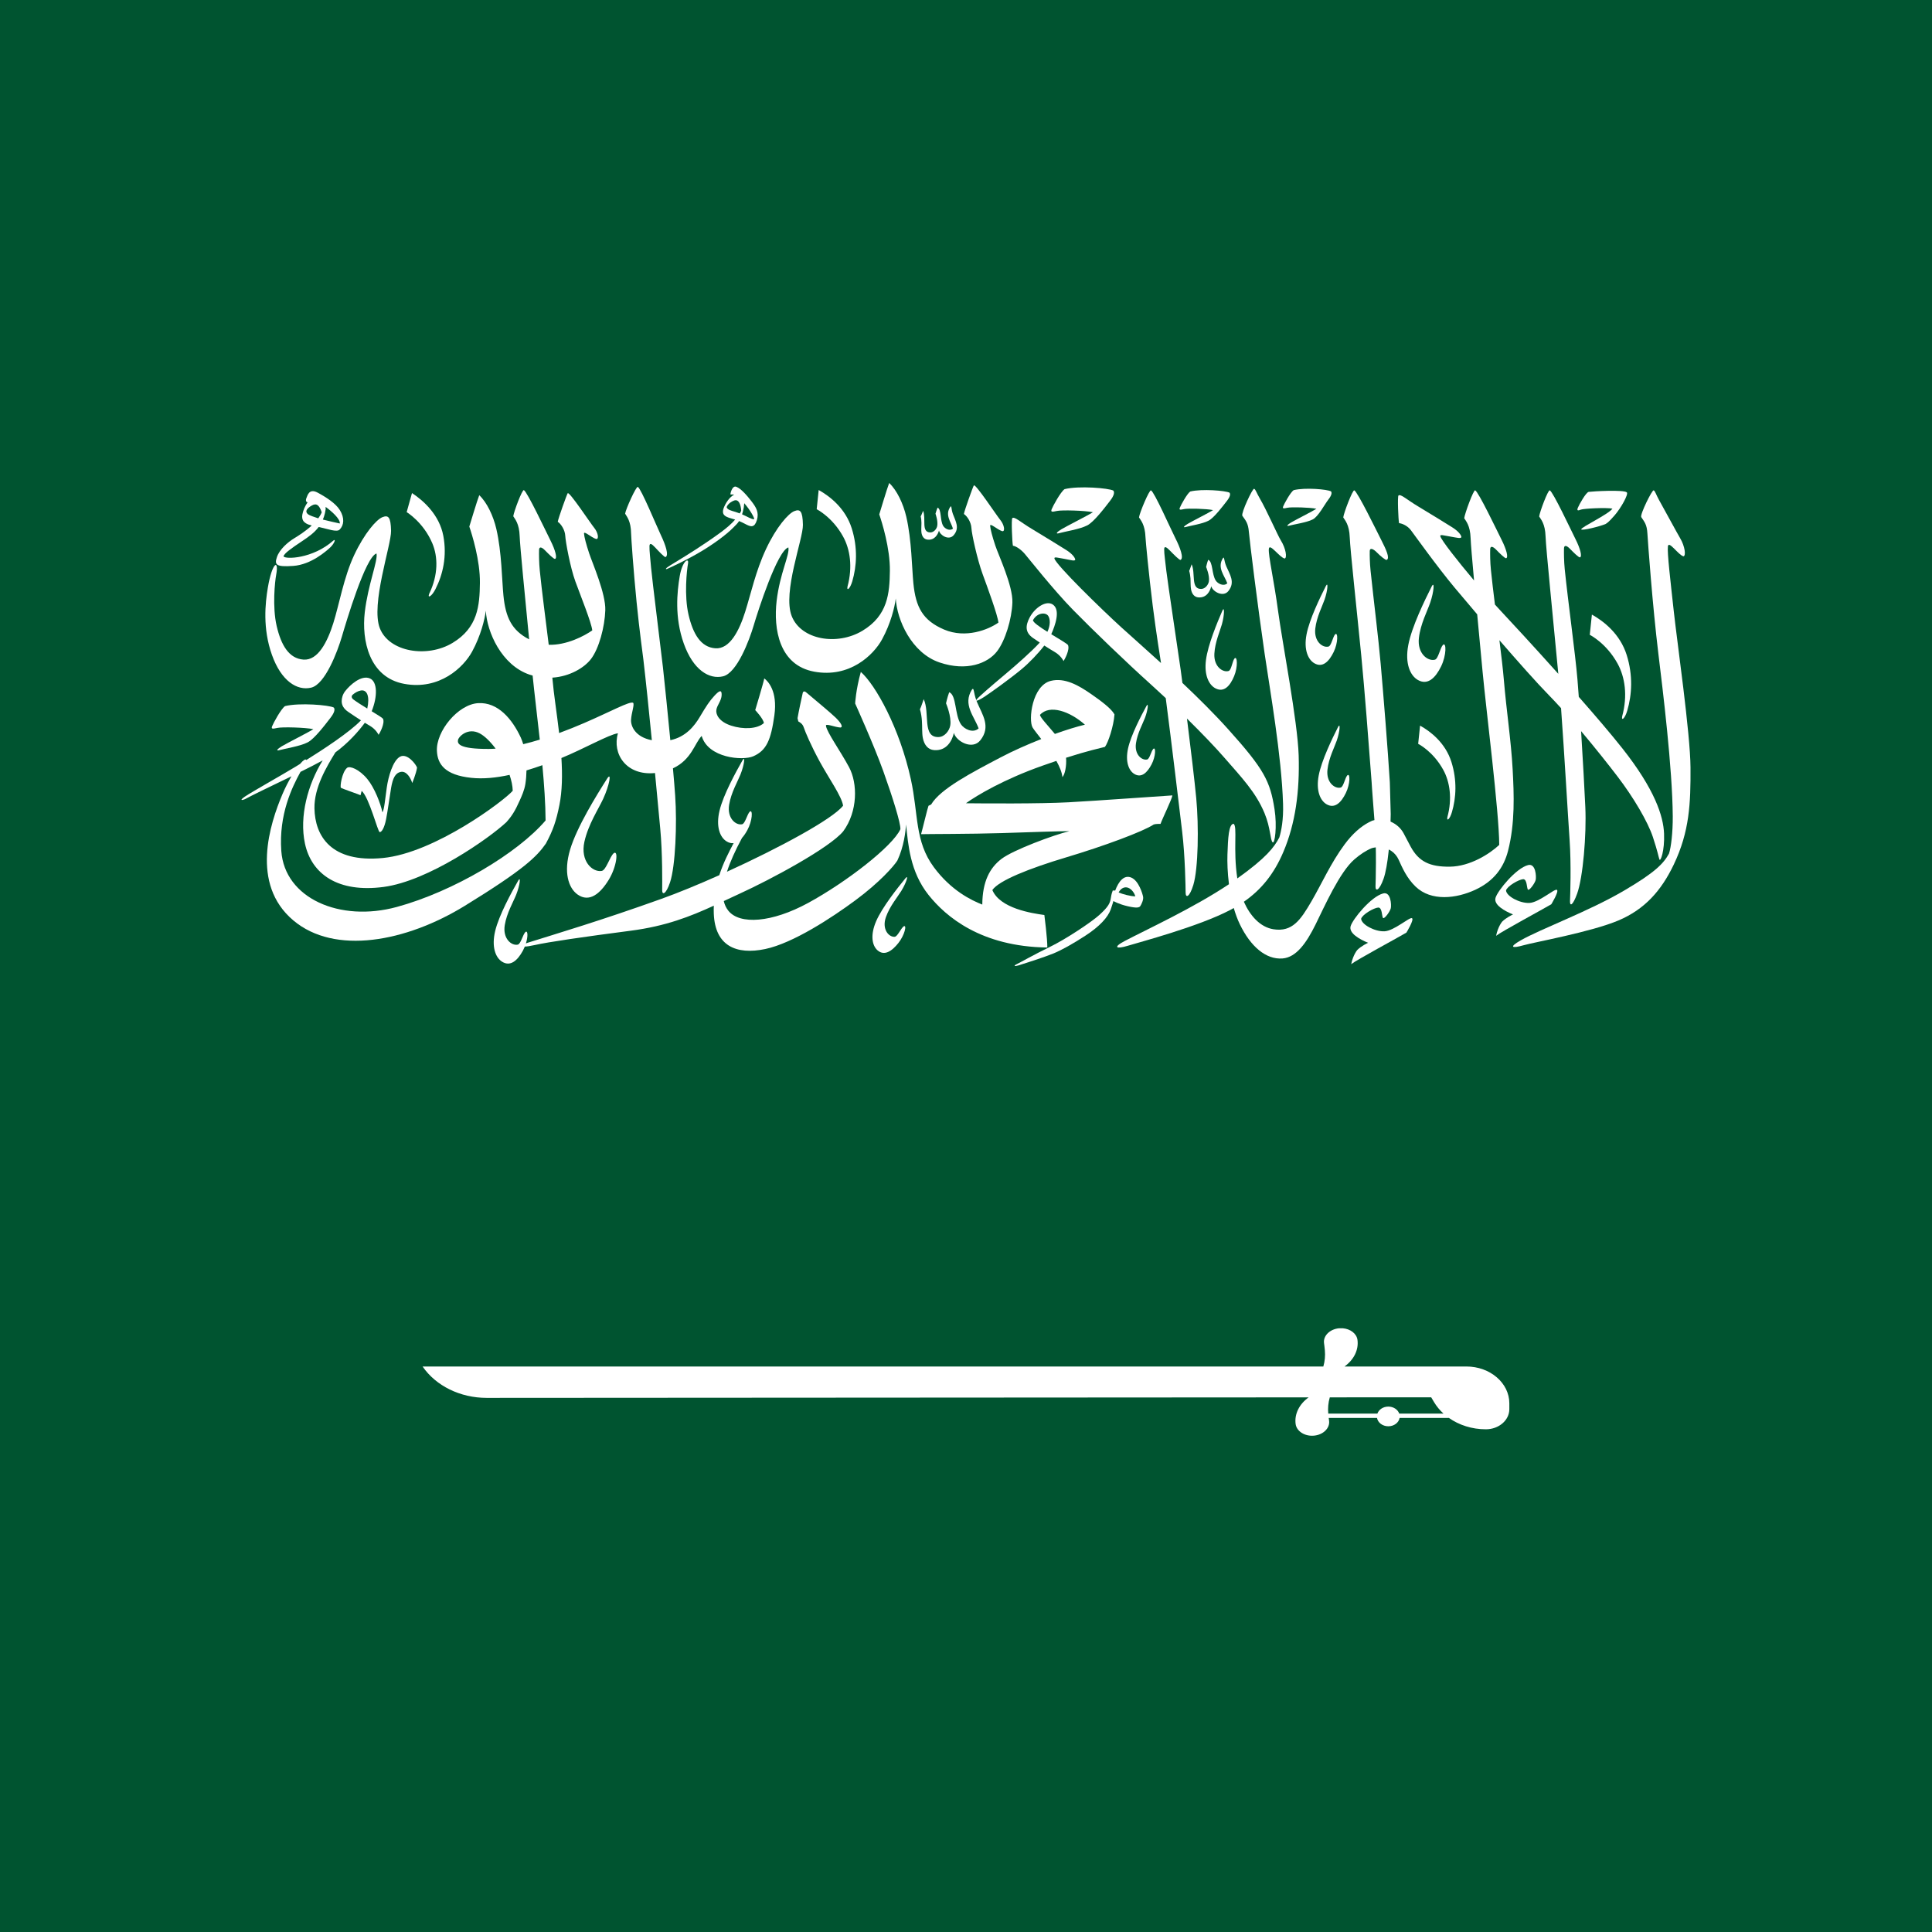 <svg width="600" height="600" xmlns="http://www.w3.org/2000/svg">
   <rect width="600" height="600" fill="#005430"/>
   <g id="white" transform="matrix(0.375,0,0,0.375,-150,0)">
      <g id="shahada">
         <g transform="matrix(7.304,0,0,-6.753,1800,635.53)" id="g1">
            <path
               d="m 0,0 c -0.023,4.162 -1.516,15.373 -1.895,19.134 -0.378,3.761 -0.759,7.173 -0.667,7.972 0.09,0.771 1.187,-1.072 1.767,-1.221 0.3,0.065 0.166,1.229 -0.379,2.223 -0.369,0.675 -1.627,3.199 -2.39,4.678 -0.359,0.7 -0.439,1.106 -0.612,1.192 -0.172,0.086 -1.561,-2.945 -1.409,-3.281 0.379,-0.616 0.639,-0.91 0.698,-1.998 0.06,-1.088 0.58,-8.856 1.243,-14.744 0.499,-4.442 1.594,-14.012 1.633,-19.962 0.011,-1.941 -0.188,-3.791 -0.427,-4.564 -0.613,-1.214 -1.571,-2.309 -5.139,-4.567 -4.011,-2.539 -9.362,-4.652 -11.662,-6.066 -1.43,-0.882 -0.956,-1 0.289,-0.614 1.242,0.386 7.664,1.623 10.784,3.049 2.929,1.342 4.83,3.587 6.273,6.862 C -0.111,-7.858 0.025,-4.422 0,0"
               fill="#ffffff" id="path1" />
         </g>
         <g transform="matrix(7.304,0,0,-6.753,1709.3,422.03)" id="g2">
            <path
               d="M 0,0 C 0.31,0.13 2.877,0.273 3.568,0.119 3.114,-0.583 0.036,-2.137 0.023,-2.422 c 0.084,-0.192 2.126,0.355 2.77,0.659 0.421,0.274 0.702,0.698 1.014,1.05 C 4.543,0.203 5.416,1.902 5.196,2.115 4.839,2.459 1.34,2.245 0.879,2.174 0.57,2.126 -0.214,0.606 -0.358,0.216 -0.499,-0.174 -0.31,-0.13 0,0"
               fill="#ffffff" id="path2" />
         </g>
         <g transform="matrix(7.304,0,0,-6.753,1747.6,588.62)" id="g3">
            <path
               d="m 0,0 c 0.535,1.96 0.667,4.338 -0.061,6.841 -0.748,2.577 -2.606,4.148 -3.946,4.953 L -4.246,9.313 c 0,0 1.879,-1.01 3.164,-3.553 0.814,-1.613 1.153,-3.894 0.51,-6.437 C -0.679,-1.308 -0.262,-0.96 0,0"
               fill="#ffffff" id="path3" />
         </g>
         <g transform="matrix(7.304,0,0,-6.753,1602.4,672.64)" id="g4">
            <path
               d="m 0,0 c 0.482,1.765 0.6,3.906 -0.054,6.16 -0.674,2.321 -2.347,3.736 -3.554,4.458 L -3.824,8.385 c 0,0 1.692,-0.91 2.849,-3.198 C -0.241,3.736 0.063,1.679 -0.514,-0.61 -0.61,-1.176 -0.235,-0.864 0,0"
               fill="#ffffff" id="path4" />
         </g>
         <g transform="matrix(7.304,0,0,-6.753,1098.3,444.51)" id="g5">
            <path
               d="m 0,0 c 0.774,-1.531 1.095,-3.699 0.486,-6.114 -0.102,-0.599 0.292,-0.27 0.543,0.642 0.506,1.86 0.632,4.12 -0.06,6.499 C 0.258,3.476 -1.507,4.967 -2.78,5.73 L -3.005,3.374 C -3.005,3.374 -1.22,2.415 0,0"
               fill="#ffffff" id="path5" />
         </g>
         <g transform="matrix(7.304,0,0,-6.753,758,449.86)" id="g6">
            <path
               d="m 0,0 c 0.65,-1.648 0.694,-3.873 -0.356,-6.217 -0.204,-0.589 0.293,-0.31 0.71,0.571 0.852,1.801 1.33,4.055 0.898,6.545 -0.443,2.56 -2.221,4.305 -3.552,5.25 L -2.904,3.81 c 0,0 1.879,-1.212 2.904,-3.81"
               fill="#ffffff" id="path6" />
         </g>
         <g transform="matrix(7.304,0,0,-6.753,852.07,698.62)" id="g7">
            <path
               d="m 0,0 c 0.826,1.658 1.17,2.774 1.537,4.738 0.321,1.728 0.342,3.724 0.226,5.756 2.472,1.09 5.418,2.899 6.408,3.032 -0.677,-2.514 0.939,-5.227 4.203,-4.873 0.25,-2.843 0.464,-5.34 0.594,-6.821 0.266,-3.036 0.226,-6.862 0.218,-7.527 -0.011,-0.668 0.436,-0.542 0.895,0.946 0.612,1.992 0.801,7.194 0.579,10.634 -0.053,0.86 -0.143,2.021 -0.252,3.344 2.116,1.059 2.468,3.103 3.259,3.974 0.714,-2.705 4.644,-3.072 5.857,-2.493 1.504,0.719 1.997,2.012 2.384,5.013 0.388,3 -0.742,4.208 -1.146,4.535 -0.04,-0.363 -1.024,-3.889 -1.024,-3.889 0,0 0.933,-1.066 0.98,-1.59 -0.76,-0.744 -2.363,-0.79 -3.709,-0.316 -1.347,0.474 -1.76,1.346 -1.68,1.931 0.078,0.587 0.585,1.121 0.602,1.836 0.015,0.715 -0.302,0.508 -0.841,-0.125 -0.539,-0.634 -0.887,-1.204 -1.633,-2.565 -0.61,-1.113 -1.6,-2.471 -3.346,-2.859 -0.288,3.268 -0.617,6.745 -0.837,8.929 -0.115,1.153 -1.264,11.117 -1.346,12.232 -0.071,0.971 -0.204,2.116 -0.182,2.654 0.022,0.428 0.27,0.258 0.654,-0.19 0.385,-0.447 1.058,-1.227 1.174,-1.166 0.392,0.208 -0.009,1.503 -0.522,2.663 -0.512,1.163 -2.26,5.751 -2.627,5.94 -0.189,0.096 -1.369,-2.728 -1.439,-3.284 0.183,-0.348 0.661,-0.895 0.678,-2.451 0.006,-0.434 0.264,-4.526 0.622,-8.395 0.313,-3.417 0.728,-6.659 0.768,-7.036 0.285,-2.608 0.631,-6.284 0.96,-9.898 -1.895,0.39 -2.399,1.742 -2.357,2.513 0.048,0.87 0.411,1.852 0.237,2.074 C 9.529,17.503 7.357,16.19 4.328,14.779 3.476,14.383 2.516,13.958 1.503,13.555 1.239,16.018 0.891,18.36 0.751,20.151 L 0.734,20.35 c 1.992,0.139 3.623,1.227 4.365,2.263 0.927,1.295 1.575,3.96 1.638,6.002 0.063,2.044 -1.462,5.781 -1.825,6.969 -0.366,1.189 -0.555,2.013 -0.587,2.424 -0.033,0.411 0.824,-0.476 1.363,-0.65 0.365,-0.079 0.239,0.776 -0.207,1.363 C 5.038,39.306 2.642,43.239 2.474,42.963 2.371,42.801 1.411,39.908 1.348,39.465 1.726,39.195 2.168,38.451 2.199,37.738 2.231,37.025 2.759,33.89 3.344,32.148 3.931,30.406 5.181,27.064 5.26,26.145 4.367,25.464 2.334,24.311 0.323,24.38 c -0.344,3.048 -0.78,6.588 -1.013,9.095 -0.09,0.969 -0.096,2.003 -0.082,2.543 0.011,0.428 0.296,0.369 0.688,-0.071 0.394,-0.44 0.998,-1.08 1.122,-1.034 0.27,0.097 0.036,1.068 -0.499,2.221 -0.535,1.153 -2.661,6.03 -3.034,6.212 -0.189,0.093 -1.141,-2.646 -1.201,-3.205 0.19,-0.346 0.677,-0.881 0.725,-2.437 0.038,-1.239 0.596,-7.311 1.074,-12.659 -1.99,1.113 -2.669,2.704 -2.915,5.375 -0.172,1.862 -0.189,5.292 -0.803,8.161 -0.346,1.622 -1.075,3.27 -1.939,4.145 -0.206,-0.539 -1.126,-3.848 -1.126,-3.848 0.3,-0.95 1.233,-4.149 1.201,-6.921 -0.031,-2.772 -0.233,-5.482 -3.105,-7.349 -2.87,-1.868 -7.175,-1.125 -8.238,1.789 -1.063,2.916 1.3,10.227 1.269,11.953 -0.032,1.726 -0.317,1.964 -0.984,1.679 -0.666,-0.285 -2.029,-1.949 -3.203,-4.656 -1.174,-2.709 -1.696,-6.064 -2.363,-8.345 -0.665,-2.281 -1.73,-4.592 -3.378,-4.464 -1.648,0.126 -2.535,1.757 -3.042,4.116 -0.508,2.361 -0.197,5.47 -0.059,6.267 0.344,1.996 -0.453,1.587 -0.941,-1.547 -0.302,-1.933 -0.602,-5.02 0.461,-8.251 1.061,-3.231 2.87,-4.436 4.455,-4.023 1.586,0.411 2.98,4.434 3.472,6.241 0.491,1.804 2.688,9.817 3.932,10.211 0.174,-0.903 -0.967,-3.814 -1.332,-7.219 -0.364,-3.405 0.485,-7.979 4.481,-8.77 3.996,-0.792 6.707,2.011 7.69,3.957 0.984,1.949 1.443,3.992 1.554,5.021 0.128,-2.612 1.776,-6.691 4.977,-7.854 l 0.33,-0.103 c 0.197,-2.138 0.518,-4.929 0.813,-7.86 -0.623,-0.208 -1.252,-0.396 -1.878,-0.558 -0.08,0.281 -0.168,0.556 -0.275,0.809 -0.977,2.273 -2.594,4.368 -4.835,4.223 -2.289,-0.147 -4.785,-3.451 -4.676,-5.864 0.072,-1.623 0.898,-2.955 3.902,-3.296 1.372,-0.157 2.829,0.008 4.334,0.363 0.212,-0.671 0.346,-1.338 0.361,-1.946 -0.952,-1.204 -8.829,-7.63 -14.727,-8.248 -5.898,-0.617 -7.697,2.727 -7.756,6.084 -0.044,2.554 1.376,5.103 2.374,6.867 1.428,1.13 2.6,2.543 3.34,3.633 0.201,-0.134 0.392,-0.258 0.574,-0.373 0.705,-0.443 0.986,-1.105 0.986,-1.105 0.13,0.216 0.736,1.396 0.499,1.973 -0.109,0.142 -0.642,0.497 -1.283,0.918 0.673,1.814 0.664,3.625 -0.208,4.028 -0.975,0.449 -2.248,-0.799 -2.797,-1.56 -0.285,-0.396 -0.394,-0.845 -0.396,-1.222 -0.004,-0.485 0.207,-0.923 0.729,-1.313 0.52,-0.384 1.003,-0.732 1.457,-1.046 -1.289,-1.464 -4.335,-3.609 -6.199,-4.869 -0.069,0.185 -0.342,-0.01 -0.709,-0.478 l -0.505,-0.337 c -1.487,-0.984 -5.053,-3.145 -5.754,-3.674 -0.702,-0.53 -0.262,-0.434 0,-0.316 0.495,0.289 1.145,0.639 1.875,1.025 1.034,0.547 2.237,1.166 3.413,1.787 -0.348,-0.638 -0.708,-1.384 -1.027,-2.198 -1.403,-3.583 -3.671,-11.009 1.235,-15.477 4.694,-4.277 12.762,-2.65 19.453,1.795 C -2.491,-3.179 -1.046,-1.616 0,0 m -21.816,17.664 c -0.232,0.185 -0.264,0.432 -0.075,0.604 0.241,0.222 0.549,0.432 0.899,0.503 0.742,0.149 1.038,-0.773 0.74,-2.209 -0.564,0.373 -1.144,0.765 -1.564,1.102 m 15.348,-6.057 c -3.407,-0.017 -3.564,0.652 -3.5,1.08 0.063,0.426 1.124,1.595 2.47,0.824 0.569,-0.327 1.21,-1.011 1.803,-1.87 -0.262,-0.021 -0.52,-0.032 -0.773,-0.034 M -16.903,-7.772 c -6.437,-1.9 -12.716,1.044 -13.096,6.873 -0.291,4.451 1.21,7.805 2.178,9.695 0.923,0.494 1.795,0.974 2.516,1.404 -1.685,-2.935 -2.671,-6.866 -2.012,-10.196 0.746,-3.772 3.78,-6.059 8.917,-5.321 5.086,0.729 11.963,5.961 13.913,7.934 0.594,0.712 0.986,1.354 1.52,2.662 0.22,0.537 0.529,1.246 0.644,2.047 0.075,0.522 0.115,1.08 0.124,1.648 0.597,0.193 1.197,0.409 1.801,0.641 0.205,-2.388 0.356,-4.742 0.365,-6.778 -3.169,-4.02 -10.433,-8.708 -16.87,-10.609"
               fill="#ffffff" id="path7" />
         </g>
         <g transform="matrix(7.304,0,0,-6.753,1551,647.88)" id="g8">
            <path
               d="m 0,0 c -0.218,3.9 -0.744,10.959 -1.038,14.54 -0.26,3.187 -0.771,7.555 -1.145,11.4 -0.094,0.968 -0.104,1.895 -0.094,2.434 0.011,0.426 0.405,0.262 0.799,-0.176 0.394,-0.438 1.01,-0.988 1.126,-0.921 0.385,0.216 -0.076,1.284 -0.617,2.433 -0.541,1.151 -2.686,5.912 -3.059,6.093 -0.19,0.092 -1.195,-2.76 -1.253,-3.319 0.192,-0.344 0.683,-0.877 0.736,-2.433 0.054,-1.557 0.781,-8.715 1.306,-14.504 0.364,-4.024 0.834,-10.59 1.176,-15.541 -0.017,-0.008 0.323,-4.707 0.36,-5.235 0.21,-3.04 0.101,-6.865 0.08,-7.529 -0.023,-0.667 0.428,-0.551 0.912,0.929 0.493,1.511 0.774,4.885 0.812,7.931 z"
               fill="#ffffff" id="path8" />
         </g>
         <g transform="matrix(7.304,0,0,-6.753,1417.5,555.68)" id="g9">
            <path
               d="m 0,0 c -0.66,-0.218 -1.696,0.537 -1.617,2.12 0.072,1.43 0.638,2.769 0.856,3.614 0.3,1.166 0.302,2.29 0.048,1.653 C -1.285,5.963 -2.35,3.21 -2.57,1.342 c -0.221,-1.868 0.339,-3.072 1.1,-3.483 0.948,-0.515 1.631,0.302 2.093,1.506 0.444,1.153 0.36,2.499 0.052,2.182 C 0.417,1.216 0.321,0.107 0,0"
               fill="#ffffff" id="path9" />
         </g>
         <g transform="matrix(7.304,0,0,-6.753,1348.2,594.54)" id="g10">
            <path
               d="m 0,0 c 0.35,1.006 0.432,1.992 0.163,1.451 -0.607,-1.212 -1.744,-3.554 -2.077,-5.181 -0.332,-1.627 0.071,-2.728 0.711,-3.145 0.798,-0.522 1.455,0.147 1.952,1.172 0.475,0.981 0.499,2.172 0.207,1.914 C 0.704,-4.061 0.537,-5.028 0.249,-5.099 -0.35,-5.242 -1.204,-4.502 -1.019,-3.114 -0.851,-1.864 -0.254,-0.727 0,0"
               fill="#ffffff" id="path10" />
         </g>
         <g transform="matrix(7.304,0,0,-6.753,1146.4,737.86)" id="g11">
            <path
               d="m 0,0 c 0.585,1.027 0.876,2.092 0.47,1.554 -0.906,-1.202 -2.621,-3.535 -3.313,-5.246 -0.69,-1.711 -0.47,-2.996 0.145,-3.581 0.767,-0.73 1.622,-0.13 2.369,0.889 0.717,0.977 0.985,2.273 0.61,2.052 -0.329,-0.249 -0.705,-1.272 -1.036,-1.291 -0.681,-0.036 -1.467,0.945 -0.985,2.423 0.436,1.334 1.317,2.456 1.74,3.2"
               fill="#ffffff" id="path11" />
         </g>
         <g transform="matrix(7.304,0,0,-6.753,1500.2,535.46)" id="g12">
            <path
               d="m 0,0 c -0.671,-0.182 -1.663,0.631 -1.497,2.208 0.151,1.423 0.792,2.728 1.055,3.558 0.366,1.149 0.429,2.27 0.14,1.65 -0.648,-1.392 -1.864,-4.08 -2.189,-5.934 -0.325,-1.853 0.166,-3.086 0.904,-3.539 0.92,-0.564 1.644,0.212 2.174,1.39 C 1.094,0.459 1.086,1.807 0.759,1.507 0.484,1.189 0.327,0.088 0,0"
               fill="#ffffff" id="path12" />
         </g>
         <g transform="matrix(7.304,0,0,-6.753,1498.7,666.11)" id="g13">
            <path
               d="M 0,0 C 0.918,-0.564 1.646,0.212 2.174,1.39 2.68,2.516 2.673,3.864 2.348,3.564 2.071,3.248 1.914,2.145 1.587,2.057 0.916,1.876 -0.078,2.688 0.09,4.265 0.241,5.688 0.881,6.994 1.145,7.823 1.51,8.972 1.573,10.095 1.285,9.473 0.635,8.081 -0.579,5.393 -0.904,3.541 -1.229,1.686 -0.738,0.453 0,0"
               fill="#ffffff" id="path13" />
         </g>
         <g transform="matrix(7.304,0,0,-6.753,1584.4,499.22)" id="g14">
            <path
               d="m 0,0 c 0.442,1.39 0.518,2.747 0.168,1.996 -0.786,-1.684 -2.256,-4.936 -2.65,-7.181 -0.392,-2.243 0.203,-3.734 1.096,-4.283 1.111,-0.682 1.99,0.257 2.631,1.681 0.611,1.363 0.602,2.996 0.208,2.631 -0.333,-0.383 -0.524,-1.715 -0.92,-1.822 -0.81,-0.22 -2.013,0.763 -1.81,2.671 C -1.094,-2.585 -0.319,-1.006 0,0"
               fill="#ffffff" id="path14" />
         </g>
         <g transform="matrix(7.304,0,0,-6.753,899.52,661.58)" id="g15">
            <path
               d="m 0,0 c 0.723,1.694 0.985,3.39 0.453,2.487 -1.191,-2.021 -3.434,-5.934 -4.2,-8.706 -0.767,-2.773 -0.199,-4.721 0.856,-5.52 1.316,-0.992 2.535,0.084 3.512,1.795 0.935,1.641 1.121,3.696 0.582,3.285 -0.465,-0.44 -0.867,-2.094 -1.377,-2.181 -1.048,-0.178 -2.44,1.204 -1.954,3.579 C -1.688,-3.118 -0.522,-1.226 0,0"
               fill="#ffffff" id="path15" />
         </g>
         <g transform="matrix(7.304,0,0,-6.753,1639,775)" id="g16">
            <path
               d="m 0,0 c 0.554,0.491 5.372,3.298 6.259,3.868 0,0 0.907,1.6 0.635,1.77 C 6.621,5.808 4.862,4.078 3.768,4.03 2.673,3.982 1.174,4.852 1.126,5.565 1.268,6.103 2.585,6.911 3.061,6.944 3.537,6.974 3.46,5.802 3.619,5.659 3.778,5.518 4.411,6.468 4.491,6.864 4.569,7.259 4.504,8.913 3.633,8.676 2.254,8.299 0.174,5.533 -0.063,4.663 -0.302,3.791 0.983,3.032 1.921,2.619 1.841,2.587 1.141,2.223 0.698,1.749 0.698,1.749 0.222,1.172 0,0"
               fill="#ffffff" id="path16" />
         </g>
         <g transform="matrix(7.304,0,0,-6.753,1519,798.48)" id="g17">
            <path
               d="m 0,0 c 0.554,0.491 5.372,3.296 6.259,3.868 0,0 0.909,1.6 0.635,1.77 C 6.621,5.808 4.862,4.078 3.768,4.03 2.673,3.982 1.174,4.852 1.126,5.565 1.268,6.103 2.585,6.911 3.061,6.942 3.537,6.974 3.46,5.803 3.619,5.661 3.778,5.518 4.411,6.468 4.491,6.864 4.569,7.259 4.502,8.913 3.633,8.676 2.254,8.297 0.174,5.533 -0.063,4.661 -0.302,3.791 0.983,3.032 1.919,2.619 1.841,2.587 1.141,2.224 0.698,1.749 0.698,1.749 0.222,1.172 0,0"
               fill="#ffffff" id="path17" />
         </g>
         <g transform="matrix(7.304,0,0,-6.753,1248.7,458.72)" id="g18">
            <path
               d="m 0,0 c 0.432,-0.543 3.262,-4.432 5.479,-6.877 2.216,-2.447 6.015,-6.407 8.806,-9.121 0.54,-0.526 1.113,-1.096 1.696,-1.689 0.704,-5.846 1.518,-13.285 1.86,-16.361 0.337,-3.029 0.387,-6.854 0.394,-7.52 0.006,-0.667 0.45,-0.531 0.872,0.966 0.566,2.009 0.631,7.211 0.331,10.647 -0.186,2.122 -0.625,6.097 -1.05,9.762 1.648,-1.761 3.205,-3.508 4.254,-4.816 1.929,-2.401 3.552,-4.212 4.541,-6.793 0.7,-1.826 0.629,-3.279 0.916,-3.566 0.248,-0.248 0.522,1.937 0.216,4.056 -0.496,3.441 -1.176,4.9 -5.26,9.813 -1.558,1.878 -3.392,3.841 -5.185,5.676 -0.069,0.566 -0.132,1.09 -0.189,1.555 -0.142,1.149 -1.526,11.083 -1.635,12.196 -0.093,0.969 -0.256,2.11 -0.243,2.649 0.01,0.429 0.262,0.262 0.658,-0.176 0.394,-0.437 1.084,-1.202 1.201,-1.135 0.386,0.216 -0.044,1.499 -0.585,2.65 -0.539,1.149 -2.396,5.695 -2.769,5.875 -0.189,0.092 -1.302,-2.759 -1.359,-3.317 0.193,-0.344 0.683,-0.88 0.736,-2.434 0.015,-0.434 0.371,-4.52 0.818,-8.378 0.396,-3.409 0.886,-6.642 0.937,-7.016 l 0.002,-0.029 c -1.849,1.824 -3.478,3.373 -4.466,4.346 -2.31,2.271 -7.412,7.66 -7.617,8.467 -0.046,0.255 0.35,0.098 1.078,-0.028 C 5.168,-0.725 5.818,-0.994 5.701,-0.606 5.648,-0.423 5.368,0.029 4.671,0.495 3.973,0.962 2.185,2.172 0.855,3.028 -0.478,3.883 -1.138,4.6 -1.413,4.395 -1.549,4.294 -1.428,1.365 -1.348,1 -1.015,0.969 -0.43,0.545 0,0"
               fill="#ffffff" id="path18" />
         </g>
         <g transform="matrix(7.304,0,0,-6.753,1275.3,423.15)" id="g19">
            <path
               d="M 0,0 C 0.547,0.13 3.139,0.059 4.08,-0.155 3.686,-0.451 1.034,-1.9 0.51,-2.245 -0.011,-2.591 -0.143,-2.791 0.119,-2.757 c 0.76,0.228 2.473,0.512 3.294,0.975 0.774,0.392 2.093,2.304 2.606,3.017 0.51,0.713 0.51,1.069 0.38,1.26 C 5.875,2.803 2.497,3.112 0.868,2.675 0.417,2.344 -0.465,0.581 -0.595,0.214 -0.725,-0.155 -0.547,-0.13 0,0"
               fill="#ffffff" id="path19" />
         </g>
         <g transform="matrix(7.304,0,0,-6.753,1380.6,421.6)" id="g20">
            <path
               d="M 0,0 C 0.442,0.105 2.531,0.048 3.288,-0.124 2.971,-0.363 0.835,-1.531 0.413,-1.811 -0.01,-2.088 -0.115,-2.25 0.096,-2.222 0.709,-2.04 2.09,-1.811 2.751,-1.436 3.374,-1.12 4.437,0.421 4.85,0.994 5.261,1.57 5.261,1.856 5.156,2.009 4.736,2.26 2.013,2.508 0.7,2.155 0.336,1.889 -0.373,0.468 -0.478,0.172 -0.585,-0.124 -0.44,-0.105 0,0"
               fill="#ffffff" id="path20" />
         </g>
         <g transform="matrix(7.304,0,0,-6.753,1466.2,420.5)" id="g21">
            <path
               d="M 0,0 C 0.44,0.105 2.529,0.048 3.286,-0.124 2.971,-0.363 0.834,-1.531 0.411,-1.809 -0.01,-2.088 -0.115,-2.25 0.096,-2.222 0.709,-2.04 2.197,-1.809 2.858,-1.436 3.482,-1.12 4.221,0.421 4.634,0.996 5.047,1.57 5.047,1.858 4.94,2.009 4.52,2.26 2.011,2.508 0.7,2.157 0.336,1.889 -0.375,0.468 -0.48,0.172 -0.585,-0.124 -0.442,-0.105 0,0"
               fill="#ffffff" id="path21" />
         </g>
         <g transform="matrix(7.304,0,0,-6.753,1412.8,462.19)" id="g22">
            <path
               d="m 0,0 c -0.694,-1.182 0.176,-2.136 0.493,-3.091 -0.428,-0.423 -1.086,-0.037 -1.306,0.334 -0.468,0.761 -0.311,2.312 -0.862,2.551 -0.141,-0.419 -0.233,-0.884 -0.233,-0.884 0,0 0.419,-1.061 0.314,-1.763 -0.067,-0.424 -0.413,-0.919 -0.87,-0.929 -1.218,-0.032 -0.618,1.918 -1.088,3.023 -0.096,-0.27 -0.165,-0.56 -0.277,-0.813 0.086,-0.288 0.133,-0.692 0.147,-0.925 0.028,-0.463 -0.006,-0.962 0.067,-1.357 0.101,-0.559 0.388,-0.93 0.826,-0.966 0.91,-0.078 1.325,0.719 1.462,1.373 0.157,-0.667 1.36,-1.402 1.952,-0.583 0.784,1.08 0.157,2.005 -0.245,3.021 C 0.09,-0.258 0.174,0.235 0,0"
               fill="#ffffff" id="path22" />
         </g>
         <g transform="matrix(7.304,0,0,-6.753,1163.1,441.02)" id="g23">
            <path
               d="M 0,0 C 0.063,-0.486 0.294,-0.818 0.671,-0.868 1.449,-0.975 1.843,-0.306 1.99,0.25 2.093,-0.331 3.099,-1.015 3.646,-0.337 4.369,0.56 3.868,1.384 3.566,2.277 3.35,2.939 3.443,3.359 3.283,3.164 2.633,2.178 3.342,1.315 3.573,0.478 3.185,0.134 2.636,0.495 2.462,0.822 2.092,1.499 2.294,2.828 1.832,3.059 1.692,2.703 1.593,2.308 1.593,2.308 c 0,0 0.313,-0.933 0.191,-1.532 C 1.709,0.413 1.39,0.002 0.994,0.013 -0.055,0.038 0.547,1.692 0.189,2.663 0.096,2.436 0.023,2.187 -0.086,1.977 -0.023,1.723 0,1.375 0,1.172 0.008,0.772 -0.044,0.346 0,0"
               fill="#ffffff" id="path23" />
         </g>
         <g transform="matrix(7.304,0,0,-6.753,1344.4,750.3)" id="g24">
            <path
               d="M 0,0 C 0.117,0.201 0.375,0.753 0.31,1.13 0.245,1.507 -0.182,3.08 -1.011,3.474 -1.835,3.868 -2.459,3.042 -2.854,1.893 L -3.128,1.9 C -3.193,1.73 -3.275,1.476 -3.34,1.017 c -0.092,-0.663 -0.266,-1.09 -1.317,-2.122 -0.884,-0.864 -3.748,-2.939 -5.604,-3.914 -1.858,-0.977 -3.195,-1.82 -3.688,-2.076 -0.491,-0.252 -0.348,-0.346 0.143,-0.187 0.49,0.158 2.956,1.017 3.939,1.455 0.981,0.441 2.181,1.166 3.627,2.181 1.608,1.128 2.569,2.256 2.892,3.256 0.23,0.713 0.289,0.998 0.289,0.998 0,0 0.604,-0.386 1.629,-0.639 C -0.409,-0.285 -0.119,-0.203 0,0 m -1.386,2.235 c 0.455,-0.187 0.732,-0.723 0.814,-1.048 -0.522,-0.013 -1.483,0.274 -1.892,0.474 0.246,0.515 0.674,0.738 1.078,0.574"
               fill="#ffffff" id="path24" />
         </g>
         <g transform="matrix(7.304,0,0,-6.753,1264.9,757.77)" id="g25">
            <path
               d="m 0,0 c -1.426,0.214 -5.019,0.805 -5.898,3.061 0.738,1.164 4.137,2.638 8.395,4.017 4.258,1.376 8.707,3.162 9.903,4.024 0.262,0.096 0.769,0.067 0.769,0.067 0.214,0.667 1.283,3.009 1.35,3.499 -1.19,-0.073 -8.525,-0.656 -11.783,-0.845 -3.26,-0.19 -9.538,-0.144 -11.63,-0.119 1.283,0.998 4.328,2.946 8.68,4.608 0.564,0.216 1.086,0.411 1.573,0.587 0.362,-0.698 0.631,-1.388 0.687,-1.989 0.277,0.308 0.485,1.329 0.415,2.377 2.537,0.876 3.844,1.166 4.408,1.331 0.356,0.499 0.987,2.517 1.081,3.984 -0.379,0.747 -1.566,1.677 -2.622,2.476 -1.455,1.099 -3.024,2.057 -4.59,1.638 -2.141,-0.568 -2.57,-4.822 -2.071,-5.724 0.159,-0.285 0.536,-0.79 0.981,-1.413 -1.564,-0.665 -3.2,-1.447 -4.642,-2.269 -3.212,-1.83 -6.798,-3.832 -7.844,-5.757 l -0.3,-0.158 c -0.084,-0.182 -0.746,-3.161 -0.842,-3.482 0.668,0.025 5.656,0.015 9.13,0.132 3.472,0.12 6.508,0.239 7.697,0.239 C 1.086,9.833 -3.529,7.978 -4.856,6.887 -6.183,5.793 -7.017,4.13 -7.039,1.279 -8.276,1.803 -10.575,3 -12.534,5.866 c -2.184,3.194 -1.732,6.479 -2.606,10.79 -1.27,6.256 -3.982,11.538 -5.671,13.154 -0.569,-2.208 -0.642,-3.872 -0.642,-3.872 0,0 2.116,-5.06 3.187,-8.29 1.071,-3.231 1.986,-6.414 1.941,-7.127 -0.882,-2.092 -6.103,-6.474 -10.454,-9.039 -4.126,-2.432 -7.761,-2.694 -9.049,-0.962 -0.253,0.338 -0.425,0.738 -0.522,1.191 0.56,0.283 1.122,0.568 1.698,0.853 3.71,1.828 10.299,5.676 11.843,7.695 1.666,2.447 1.643,5.892 0.666,7.864 -0.973,1.971 -2.499,4.253 -2.618,5.06 -0.093,0.381 0.991,-0.155 1.631,-0.191 0.31,0.025 0.155,0.476 -0.51,1.189 -0.532,0.568 -2.589,2.411 -3.375,3.13 -0.197,0.183 -0.344,0.109 -0.384,-0.084 -0.153,-0.736 -0.466,-2.312 -0.587,-3.09 l 0.084,-0.392 c 0.226,-0.145 0.486,-0.308 0.612,-0.715 0.178,-0.577 0.801,-2.187 1.822,-4.219 1.023,-2.031 2.501,-4.273 2.646,-5.405 -1.202,-1.658 -7.263,-5.189 -13.167,-8.099 0.365,1.224 0.941,2.608 1.705,4.145 0.217,0.26 0.415,0.581 0.599,0.943 0.589,1.164 0.646,2.587 0.289,2.286 -0.306,-0.319 -0.526,-1.474 -0.876,-1.552 -0.717,-0.159 -1.723,0.746 -1.47,2.401 0.229,1.493 0.967,2.841 1.286,3.704 0.442,1.194 0.563,2.374 0.228,1.732 -0.753,-1.434 -2.166,-4.212 -2.6,-6.153 -0.432,-1.938 0.027,-3.263 0.784,-3.776 0.283,-0.195 0.554,-0.256 0.812,-0.218 C -35.75,7.753 -36.39,6.445 -36.857,4.885 -39.231,3.736 -41.541,2.709 -43.453,1.969 -50.326,-0.692 -55.224,-2.26 -58.65,-3.424 l -0.134,-0.065 c 0.252,0.881 0.218,1.633 -0.052,1.407 -0.306,-0.321 -0.525,-1.476 -0.875,-1.552 -0.717,-0.159 -1.723,0.745 -1.471,2.401 0.23,1.493 0.968,2.839 1.287,3.703 0.44,1.193 0.562,2.375 0.228,1.732 -0.754,-1.434 -2.166,-4.212 -2.6,-6.152 -0.433,-1.939 0.026,-3.264 0.782,-3.778 0.942,-0.64 1.745,0.145 2.361,1.359 l 0.216,0.499 c 0.214,0 0.575,0.054 1.114,0.184 1.57,0.382 5.495,0.998 10.892,1.759 3.996,0.562 6.755,1.749 9.422,3.07 -0.012,-0.319 -0.015,-0.644 -0.002,-0.979 0.145,-3.961 2.545,-5.079 5.827,-4.338 3.166,0.719 7.581,3.859 10.227,5.977 2.759,2.208 4.351,4.181 4.757,4.869 0.736,1.687 0.938,3.551 0.988,4.43 0.241,-2.422 0.436,-5.774 2.554,-8.649 1.95,-2.646 5.946,-6.338 13.462,-6.439 C 0.358,-3.019 0,0 0,0 M -0.497,24.544 C 0.579,25.85 2.875,24.996 4.598,23.34 3.715,23.116 2.516,22.717 1.193,22.206 c -0.786,1.025 -1.663,2.013 -1.69,2.338"
               fill="#ffffff" id="path25" />
         </g>
         <g transform="matrix(7.304,0,0,-6.753,952.63,471.1)" id="g26">
            <path
               d="M 0,0 C 0.488,0.241 1.981,0.967 3.59,1.981 5.196,2.988 6.705,4.208 7.443,5.019 7.726,5.33 7.978,5.573 8.139,5.862 8.621,5.646 8.953,5.422 9.16,5.334 9.471,5.204 9.886,5.017 10.156,5.975 10.425,6.932 10.068,7.55 9.542,8.288 9.097,8.907 8.391,9.837 7.818,10.068 7.332,10.265 7.101,9.091 7.175,9.12 H 7.5 L 7.563,9.087 C 6.894,8.722 6.376,7.586 6.324,7.187 6.271,6.753 6.347,6.433 7.307,6.166 L 7.693,6.043 C 6.892,5.017 5.399,3.956 4.382,3.204 2.939,2.134 0.891,0.797 0.308,0.411 -0.275,0.027 -0.226,-0.094 0,0 M 8.672,7.538 8.724,8.051 C 9.399,7.219 9.9,6.229 9.85,6.089 9.54,6.062 9.154,6.372 8.479,6.684 8.554,6.932 8.617,7.206 8.672,7.538 M 6.734,7.537 C 6.73,7.693 6.99,8.127 7.54,8.364 8.089,8.603 8.332,7.936 8.38,7.124 L 8.217,6.799 7.722,6.984 C 7.198,7.15 6.844,7.244 6.734,7.537"
               fill="#ffffff" id="path26" />
         </g>
         <g transform="matrix(7.304,0,0,-6.753,1215.5,576.87)" id="g27">
            <path
               d="M 0,0 C 0.792,0.566 2.969,2.266 4.204,3.38 5.063,4.154 6.072,5.294 6.757,6.258 7.187,5.957 7.588,5.69 7.953,5.458 8.657,5.013 8.94,4.353 8.94,4.353 9.07,4.569 9.676,5.751 9.439,6.326 9.297,6.514 8.431,7.061 7.546,7.647 7.995,8.737 8.613,10.622 7.728,11.282 6.971,11.842 5.694,10.915 5.103,9.712 4.615,8.716 4.552,7.871 5.483,7.179 5.745,6.984 5.996,6.8 6.242,6.625 5.303,5.514 3.573,3.87 2.342,2.751 0.813,1.367 -0.633,0.01 -0.885,-0.314 L -0.958,-0.44 c -0.334,1.006 -0.243,1.627 -0.491,1.293 -1.071,-1.817 0.271,-3.289 0.759,-4.759 -0.66,-0.648 -1.671,-0.053 -2.01,0.514 -0.722,1.174 -0.481,3.558 -1.326,3.927 -0.218,-0.644 -0.36,-1.361 -0.36,-1.361 0,0 0.643,-1.633 0.48,-2.711 -0.101,-0.652 -0.635,-1.415 -1.336,-1.428 -1.876,-0.052 -0.951,2.95 -1.675,4.65 -0.147,-0.417 -0.252,-0.863 -0.428,-1.249 0.133,-0.447 0.206,-1.067 0.225,-1.426 0.048,-0.713 -0.006,-1.478 0.105,-2.09 0.155,-0.86 0.597,-1.432 1.272,-1.485 1.399,-0.123 2.038,1.107 2.25,2.11 0.241,-1.026 2.094,-2.154 3.005,-0.896 1.207,1.663 0.241,3.087 -0.376,4.651 l -0.073,0.203 C -0.851,-0.53 -0.528,-0.377 0,0 m 5.472,9.364 c 0.464,0.931 1.441,1.01 1.734,0.522 C 7.439,9.498 7.458,8.741 7.108,7.942 6.246,8.527 5.477,9.1 5.472,9.364"
               fill="#ffffff" id="path27" />
         </g>
         <g transform="matrix(7.304,0,0,-6.753,992.43,536.89)" id="g28">
            <path
               d="m 0,0 c -1.648,0.126 -2.535,1.759 -3.042,4.118 -0.508,2.359 -0.197,5.47 -0.059,6.267 0.138,0.796 -0.639,0.385 -0.941,-1.548 -0.3,-1.931 -0.602,-5.019 0.461,-8.252 1.061,-3.229 2.87,-4.434 4.455,-4.021 1.585,0.411 2.98,4.434 3.472,6.239 0.491,1.806 2.688,9.171 3.932,9.567 C 8.452,11.467 7.311,9.202 6.946,5.797 6.583,2.392 7.215,-2.074 11.211,-2.866 c 3.996,-0.793 6.707,2.011 7.69,3.96 0.984,1.946 1.443,3.992 1.554,5.02 0.128,-2.613 1.776,-6.693 4.977,-7.856 3.093,-1.124 5.456,-0.095 6.5,1.362 0.927,1.294 1.682,3.959 1.747,6.003 0.063,2.042 -1.569,5.779 -1.934,6.969 -0.366,1.187 -0.555,2.011 -0.587,2.422 -0.031,0.411 0.826,-0.476 1.365,-0.65 0.365,-0.079 0.237,0.776 -0.207,1.363 -0.443,0.585 -2.841,4.518 -3.009,4.244 -0.103,-0.164 -1.063,-3.057 -1.126,-3.5 0.38,-0.27 0.82,-1.014 0.853,-1.727 0.03,-0.713 0.665,-3.848 1.252,-5.59 0.587,-1.742 1.728,-5.084 1.808,-6.003 -1.141,-0.87 -3.711,-1.977 -6.152,-0.855 -2.441,1.126 -3.22,2.757 -3.489,5.671 -0.172,1.862 -0.189,5.292 -0.803,8.16 -0.346,1.621 -1.075,3.269 -1.941,4.144 -0.204,-0.537 -1.124,-3.848 -1.124,-3.848 0.3,-0.95 1.233,-4.149 1.203,-6.921 C 19.755,6.732 19.553,4.021 16.681,2.153 13.811,0.285 9.722,1.029 8.659,3.944 7.596,6.858 9.959,13.414 9.928,15.14 9.896,16.866 9.609,17.105 8.944,16.819 8.278,16.534 6.913,14.87 5.741,12.163 4.567,9.454 4.046,6.747 3.378,4.466 2.713,2.185 1.648,-0.126 0,0"
               fill="#ffffff" id="path28" />
         </g>
         <g transform="matrix(7.304,0,0,-6.753,642.92,468.66)" id="g29">
            <path
               d="M 0,0 C 2.028,0.159 3.742,1.822 4.185,2.264 4.629,2.709 4.868,3.372 4.55,3.12 2.204,0.855 -0.935,0.791 -1.111,1.172 -1.031,1.552 -0.205,2.17 1,3.04 1.732,3.569 2.384,4.065 2.872,4.768 L 3.005,4.743 C 3.898,4.531 4.929,4.109 5.244,4.447 5.757,4.994 5.825,5.89 5.269,6.856 4.799,7.676 3.703,8.439 2.751,8.99 1.801,9.538 1.617,8.663 1.495,8.351 1.378,8.06 1.426,7.812 1.627,7.806 1.321,7.355 1.103,6.774 1.023,6.294 0.971,5.984 1.013,5.73 1.13,5.521 1.164,5.462 1.34,5.229 1.673,5.091 L 2.086,4.952 C 1.375,4.242 0.556,3.686 0.126,3.405 -0.65,2.898 -1.57,2.011 -1.855,1.094 -2.141,0.174 -2.03,-0.159 0,0 m 3.585,6.47 0.078,0.468 v 0.3 C 4.306,6.732 5.334,5.774 5.271,5.2 4.864,5.3 4.088,5.477 3.351,5.682 3.445,5.921 3.522,6.183 3.585,6.47 M 1.679,6.324 C 1.206,6.732 1.667,7.139 2.086,7.401 2.627,7.739 2.944,7.46 3.221,6.573 3.124,6.319 2.988,6.072 2.828,5.835 2.407,5.976 1.814,6.202 1.679,6.324"
               fill="#ffffff" id="path29" />
         </g>
         <g transform="matrix(7.304,0,0,-6.753,687.36,635.95)" id="g30">
            <path
               d="m 0,0 c -0.583,-0.547 -0.809,-2.327 -0.69,-2.434 0.118,-0.107 1.94,-0.772 2.225,-0.916 l 0.13,0.536 c 0.868,-0.843 1.83,-5.049 2.044,-5.061 0.214,-0.011 0.524,0.476 0.727,1.593 0.187,1.036 0.374,2.586 0.569,3.848 0.182,1.155 0.465,1.816 1.107,1.948 0.643,0.13 1.119,-0.761 1.285,-1.367 0,0 0.451,1.165 0.547,1.889 C 7.837,0.417 6.837,1.853 6.017,1.378 5.196,0.902 4.682,-1.113 4.516,-2.373 4.349,-3.631 4.221,-5.191 4.019,-5.441 3.807,-4.367 3.128,-2.445 2.308,-1.365 1.386,-0.155 0.308,0.289 0,0"
               fill="#ffffff" id="path30" />
         </g>
         <g transform="matrix(7.304,0,0,-6.753,630.59,621.43)" id="g31">
            <path
               d="M 0,0 C 0.761,0.226 2.474,0.51 3.294,0.973 4.067,1.365 5.386,3.277 5.898,3.99 6.409,4.703 6.41,5.061 6.28,5.25 5.757,5.56 2.378,5.867 0.748,5.43 0.298,5.101 -0.583,3.338 -0.713,2.969 -0.845,2.602 -0.665,2.625 -0.119,2.755 0.428,2.887 3.021,2.816 3.959,2.602 3.568,2.304 0.916,0.855 0.392,0.51 -0.13,0.166 -0.262,-0.036 0,0"
               fill="#ffffff" id="path31" />
         </g>
         <g transform="matrix(7.304,0,0,-6.753,1778.1,690.36)" id="g32">
            <path
               d="m 0,0 c -0.078,2.137 -1.046,5.418 -4.726,10.452 -1.27,1.738 -3.057,4 -4.942,6.317 -0.052,0.79 -0.104,1.512 -0.151,2.132 -0.247,3.189 -1.084,9.695 -1.444,13.541 -0.088,0.97 -0.095,2.002 -0.082,2.541 0.013,0.428 0.298,0.371 0.69,-0.069 0.392,-0.439 0.996,-1.08 1.122,-1.036 0.268,0.1 0.035,1.071 -0.5,2.222 -0.534,1.153 -2.553,5.816 -2.924,5.997 -0.191,0.092 -1.143,-2.646 -1.202,-3.206 0.189,-0.344 0.677,-0.879 0.724,-2.436 0.05,-1.556 0.918,-10.746 1.417,-16.537 l 0.027,-0.323 c -2.818,3.403 -5.472,6.506 -6.564,7.764 -0.189,0.218 -0.397,0.466 -0.621,0.732 -0.178,1.549 -0.342,3.025 -0.455,4.244 -0.092,0.968 -0.098,2.002 -0.082,2.541 0.009,0.427 0.296,0.369 0.688,-0.071 0.394,-0.439 0.996,-1.08 1.122,-1.034 0.268,0.098 0.035,1.069 -0.501,2.222 -0.533,1.153 -2.638,5.923 -3.011,6.104 -0.189,0.092 -1.185,-2.864 -1.244,-3.42 0.191,-0.346 0.678,-0.881 0.726,-2.438 0.019,-0.661 0.178,-2.665 0.39,-5.194 -1.868,2.401 -3.697,4.915 -3.827,5.426 -0.046,0.252 0.349,0.097 1.08,-0.031 0.728,-0.126 1.411,-0.363 1.294,0.027 -0.055,0.181 -0.333,0.633 -1.03,1.101 -0.698,0.467 -2.486,1.677 -3.816,2.531 -1.333,0.855 -1.993,1.574 -2.268,1.369 -0.136,-0.101 -0.015,-3.032 0.063,-3.395 0.335,-0.033 0.954,-0.302 1.348,-0.872 0.398,-0.57 2.946,-4.434 4.961,-7.047 0.58,-0.752 1.488,-1.918 2.551,-3.264 0.208,-2.407 0.426,-4.894 0.606,-6.972 0.409,-4.74 1.879,-17.241 1.893,-21.304 -1.085,-1.101 -3.304,-2.637 -5.587,-2.669 -2.283,-0.031 -3.535,0.619 -4.455,2.455 -0.284,0.569 -0.548,1.141 -0.81,1.659 -0.622,1.231 -2.01,1.922 -3.348,1.583 l -0.204,-0.059 -0.364,-0.189 c -0.906,-0.513 -1.843,-1.373 -2.759,-2.707 -1.584,-2.314 -2.596,-4.824 -3.768,-6.998 -1.221,-2.264 -2.158,-3.783 -4.3,-3.42 -1.508,0.256 -2.653,1.655 -3.359,3.376 1.983,1.484 3.423,3.42 4.476,6.103 1.371,3.487 1.86,7.418 1.738,11.838 -0.117,4.16 -1.87,13.947 -2.333,17.698 -0.462,3.753 -1.126,6.833 -1.049,7.634 0.072,0.773 1.21,-1.047 1.793,-1.183 0.298,0.072 0.138,1.233 -0.428,2.214 -0.384,0.667 -1.6,3.701 -2.396,5.164 -0.374,0.692 -0.464,1.093 -0.638,1.175 -0.172,0.085 -1.497,-2.976 -1.337,-3.309 0.392,-0.606 0.66,-0.895 0.742,-1.981 0.084,-1.086 0.992,-9.058 1.786,-14.929 0.598,-4.43 1.919,-12.477 2.089,-18.425 0.056,-1.941 -0.2,-3.334 -0.422,-4.112 -0.57,-1.192 -1.499,-2.516 -4.763,-5.029 -0.504,3.551 0.044,6.436 -0.434,6.703 -0.539,-0.063 -0.625,-1.718 -0.686,-3.76 -0.03,-0.943 0.008,-2.249 0.172,-3.652 -4.009,-2.898 -9.305,-5.537 -11.792,-6.946 -1.459,-0.828 -0.933,-1.021 0.302,-0.608 1.235,0.415 8.022,2.34 11.645,4.401 l 0.39,0.234 c 0.184,-0.691 0.407,-1.36 0.681,-1.977 1.219,-2.74 2.961,-4.367 4.848,-4.208 1.587,0.132 2.738,1.969 3.742,4.16 1.015,2.218 2.73,6.43 4.412,7.997 0.646,0.604 1.314,1.082 1.964,1.369 0,0 1.149,0.415 2.206,-0.332 0.379,-0.27 0.662,-0.654 0.841,-1.084 0.417,-0.987 0.91,-2.243 1.918,-3.295 1.776,-1.85 4.632,-1.468 6.774,-0.392 2.139,1.077 3.231,2.757 3.707,4.753 0.812,3.415 0.682,6.914 0.527,10.022 -0.179,3.547 -0.703,7.172 -1.001,11.013 -0.096,1.235 -0.283,2.953 -0.498,4.816 2.086,-2.604 4.252,-5.247 5.566,-6.692 0.453,-0.499 0.931,-1.053 1.422,-1.638 0.392,-5.814 0.769,-13.089 0.968,-16.142 0.197,-3.042 0.07,-6.866 0.047,-7.531 -0.024,-0.665 0.318,-0.551 0.809,0.925 0.658,1.981 1.071,7.176 0.927,10.621 -0.086,2.047 -0.275,5.779 -0.479,9.309 1.619,-2.081 3.156,-4.182 4.156,-5.6 1.778,-2.518 3.411,-5.512 3.982,-7.38 0.57,-1.87 0.633,-2.424 0.744,-2.757 C -0.413,-3.501 0.078,-2.137 0,0"
               fill="#ffffff" id="path32" />
         </g>
      </g>
      <path id="sword"
         d="m 1558.8,1170.7 c -1.173,-3.355 -4.765,-5.817 -9.061,-5.817 -4.296,0 -7.881,2.462 -9.061,5.817 h -40.678 c -0.41,-4.513 -0.01,-9.048 1.268,-13.465 l 83.981,-0.051 2.338,3.941 c 2.111,3.553 4.78,6.762 7.873,9.575 z m 55.596,-39.026 h -100.92 c 7.756,-5.597 11.824,-13.766 10.732,-22.029 -0.696,-5.209 -5.857,-9.099 -12.147,-9.626 h -3.16 c -7.653,0.747 -13.203,6.264 -12.396,12.322 l 0.308,2.33 0.374,3.582 c 0.411,4.498 0.015,9.018 -1.254,13.421 h -745.97 c 11.077,16.117 31.273,26 53.082,25.985 l 680.71,-0.418 c -7.785,5.604 -11.868,13.788 -10.769,22.066 0.806,6.059 7.653,10.374 15.307,9.626 7.646,-0.747 13.195,-6.264 12.396,-12.33 l -0.308,-2.322 h 40.004 c 0.704,3.905 4.604,6.901 9.354,6.901 4.75,0 8.65,-2.996 9.361,-6.901 h 40.693 v -0.095 c 8.496,6.029 19.294,9.495 30.716,9.495 10.747,0 19.456,-7.465 19.456,-16.681 v -4.821 c 0,-16.842 -15.922,-30.506 -35.569,-30.506"
         fill="#ffffff" />
   </g>
</svg>
